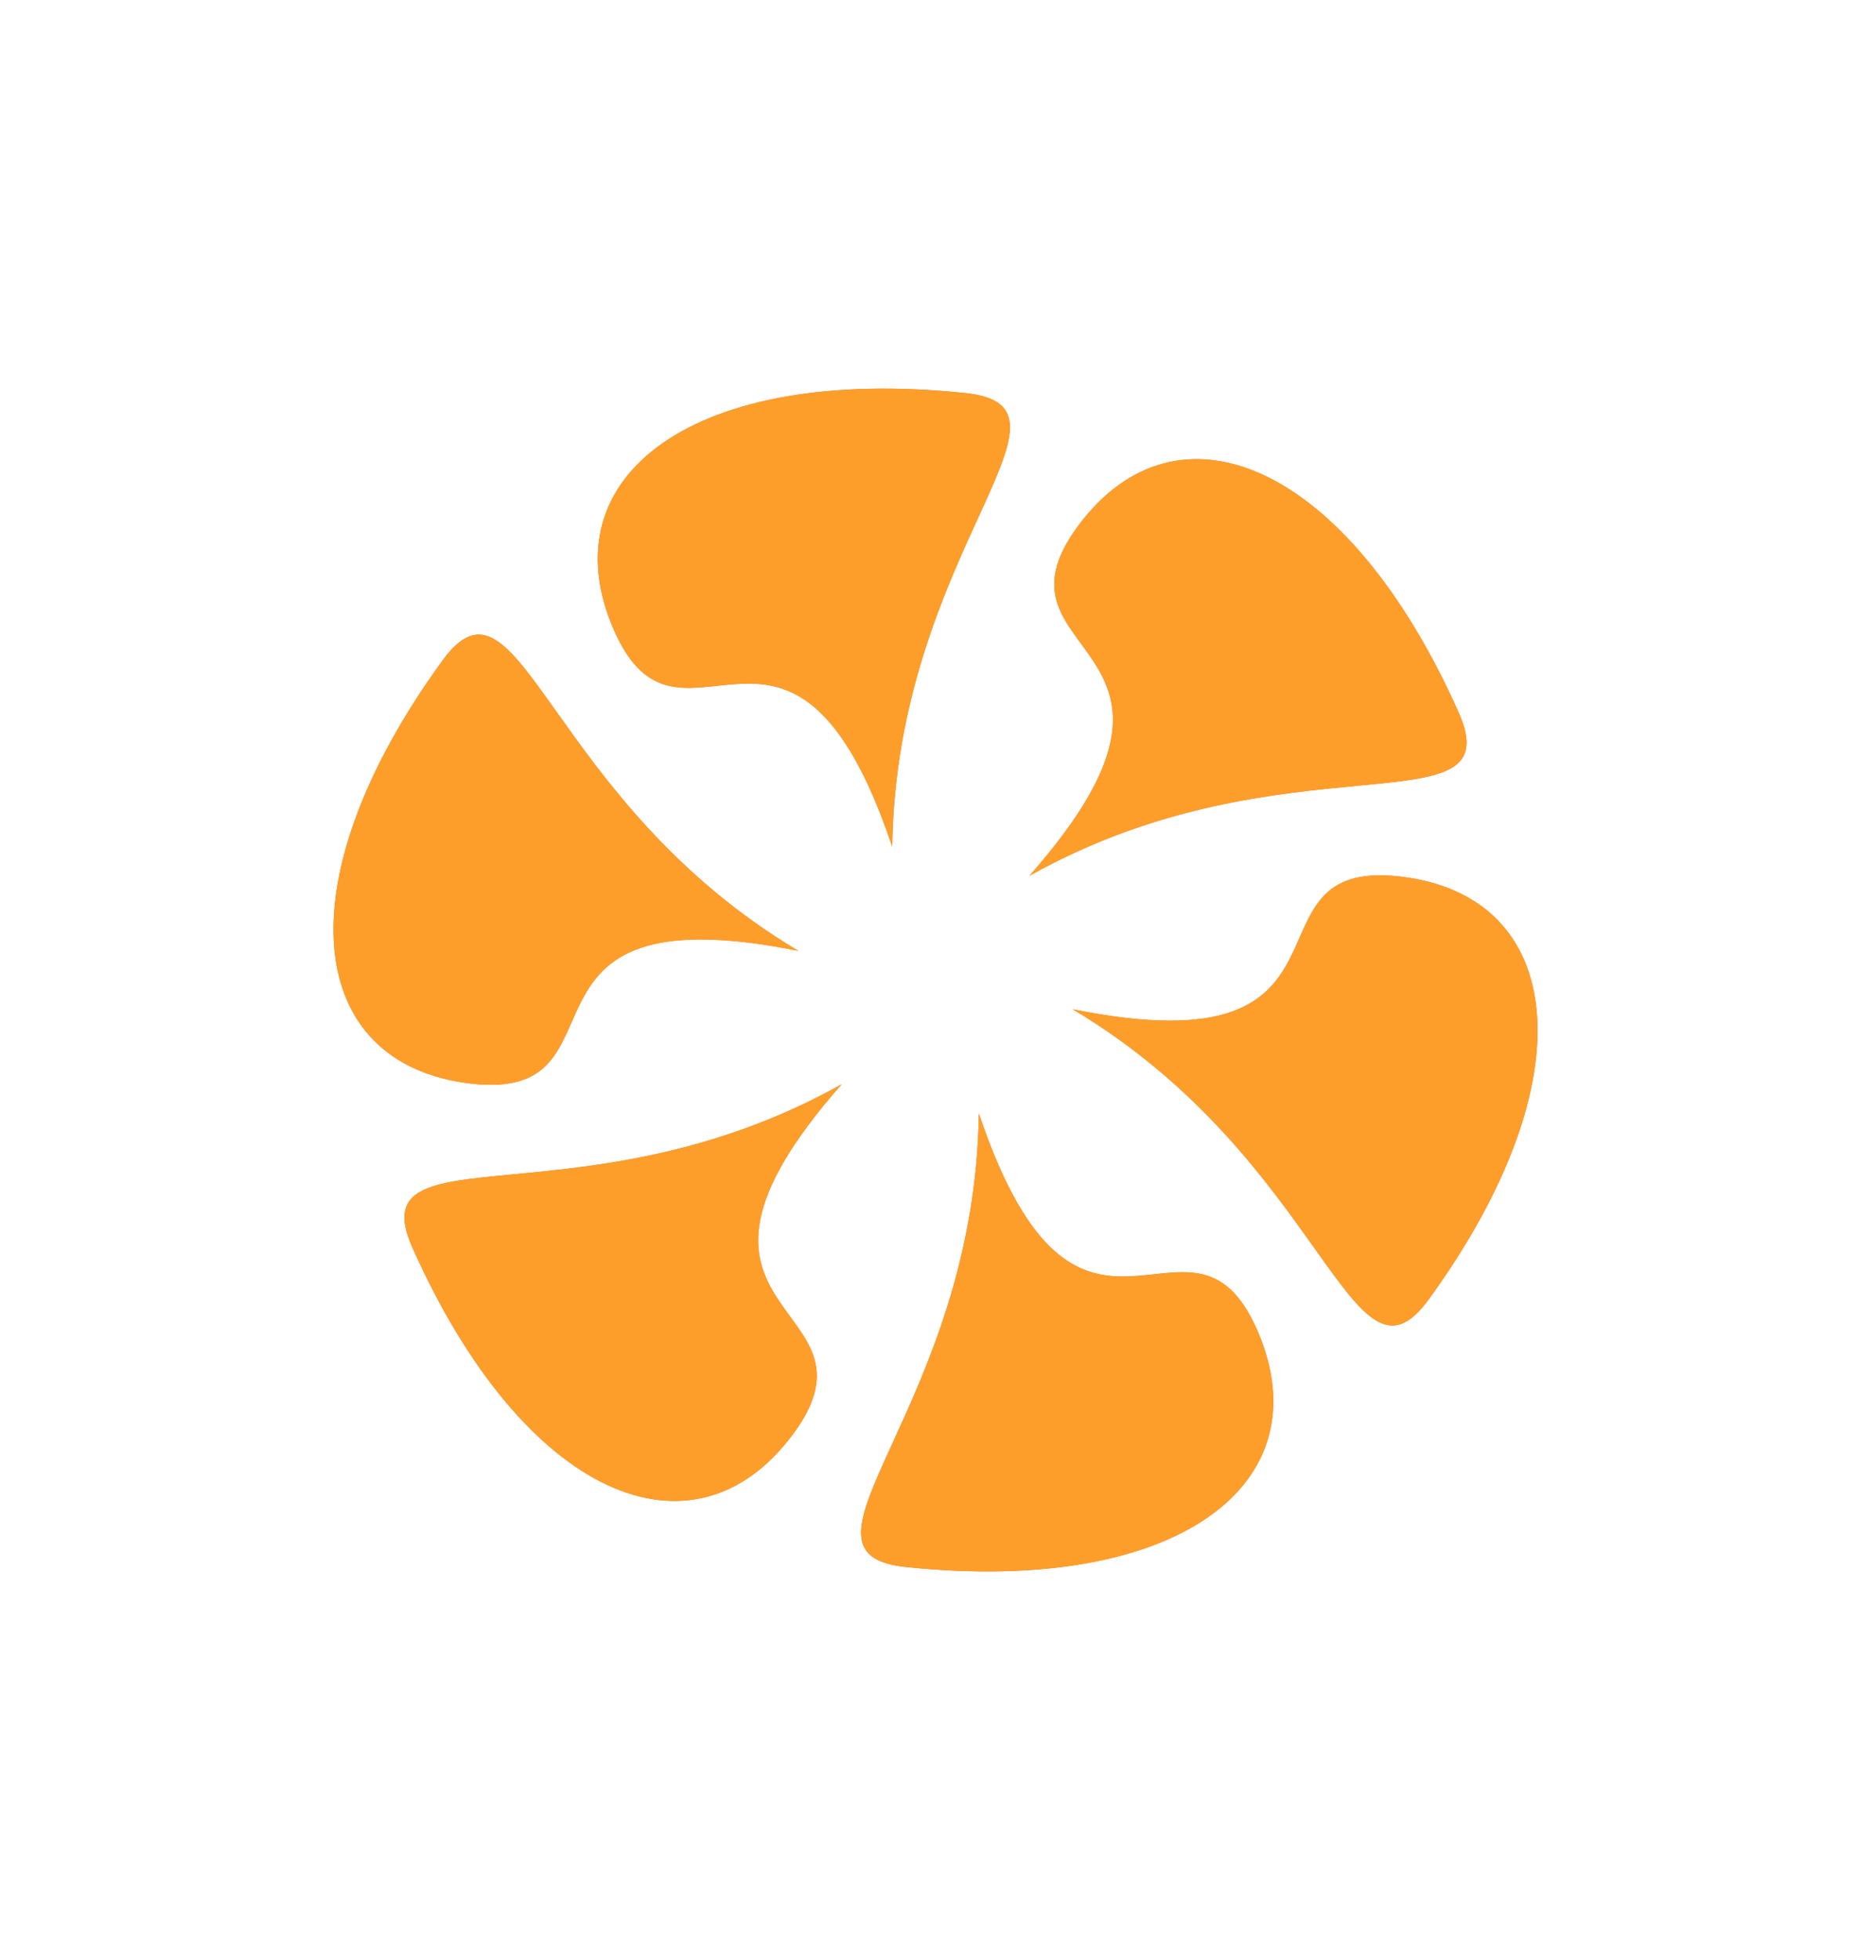<svg xmlns="http://www.w3.org/2000/svg" xmlns:xlink="http://www.w3.org/1999/xlink" width="383" zoomAndPan="magnify" viewBox="0 0 287.25 300" height="400" preserveAspectRatio="xMidYMid meet" version="1.0"><path fill="#ff690b" d="M 149.883 170.457 C 149.262 215.469 118.578 237.734 138.66 239.844 C 180.211 244.211 202.742 227.164 192.52 203.648 C 182.293 180.133 165.27 216.121 149.883 170.457 Z M 128.855 165.977 C 89.566 187.945 54.938 172.512 63.152 190.957 C 80.145 229.125 106.172 240.109 121.43 219.5 C 136.684 198.887 97.004 202.137 128.855 165.977 Z M 164.273 154.488 C 202.945 177.531 206.883 215.234 218.75 198.898 C 243.309 165.102 239.816 137.062 214.336 134.164 C 188.855 131.254 211.516 163.992 164.273 154.488 Z M 122.223 145.535 C 83.551 122.484 79.609 84.781 67.746 101.121 C 43.184 134.918 46.68 162.953 72.16 165.859 C 97.637 168.766 74.98 136.023 122.223 145.535 Z M 157.641 134.039 C 196.93 112.07 231.559 127.512 223.344 109.062 C 206.348 70.898 180.324 59.906 165.066 80.523 C 149.812 101.133 189.492 97.879 157.641 134.039 Z M 136.613 129.562 C 137.234 84.547 167.918 62.281 147.836 60.172 C 106.285 55.809 83.754 72.852 93.977 96.367 C 104.203 119.887 121.227 83.898 136.613 129.562 Z M 136.613 129.562 " fill-opacity="1" fill-rule="evenodd"/><path fill="#fd9e2b" d="M 149.883 170.457 C 149.262 215.469 118.578 237.734 138.66 239.844 C 180.211 244.211 202.742 227.164 192.52 203.648 C 182.293 180.133 165.27 216.121 149.883 170.457 Z M 128.855 165.977 C 89.566 187.945 54.938 172.512 63.152 190.957 C 80.145 229.125 106.172 240.109 121.43 219.5 C 136.684 198.887 97.004 202.137 128.855 165.977 Z M 164.273 154.488 C 202.945 177.531 206.883 215.234 218.75 198.898 C 243.309 165.102 239.816 137.062 214.336 134.164 C 188.855 131.254 211.516 163.992 164.273 154.488 Z M 122.223 145.535 C 83.551 122.484 79.609 84.781 67.746 101.121 C 43.184 134.918 46.68 162.953 72.16 165.859 C 97.637 168.766 74.98 136.023 122.223 145.535 Z M 157.641 134.039 C 196.93 112.07 231.559 127.512 223.344 109.062 C 206.348 70.898 180.324 59.906 165.066 80.523 C 149.812 101.133 189.492 97.879 157.641 134.039 Z M 136.613 129.562 C 137.234 84.547 167.918 62.281 147.836 60.172 C 106.285 55.809 83.754 72.852 93.977 96.367 C 104.203 119.887 121.227 83.898 136.613 129.562 Z M 136.613 129.562 " fill-opacity="1" fill-rule="evenodd"/></svg>